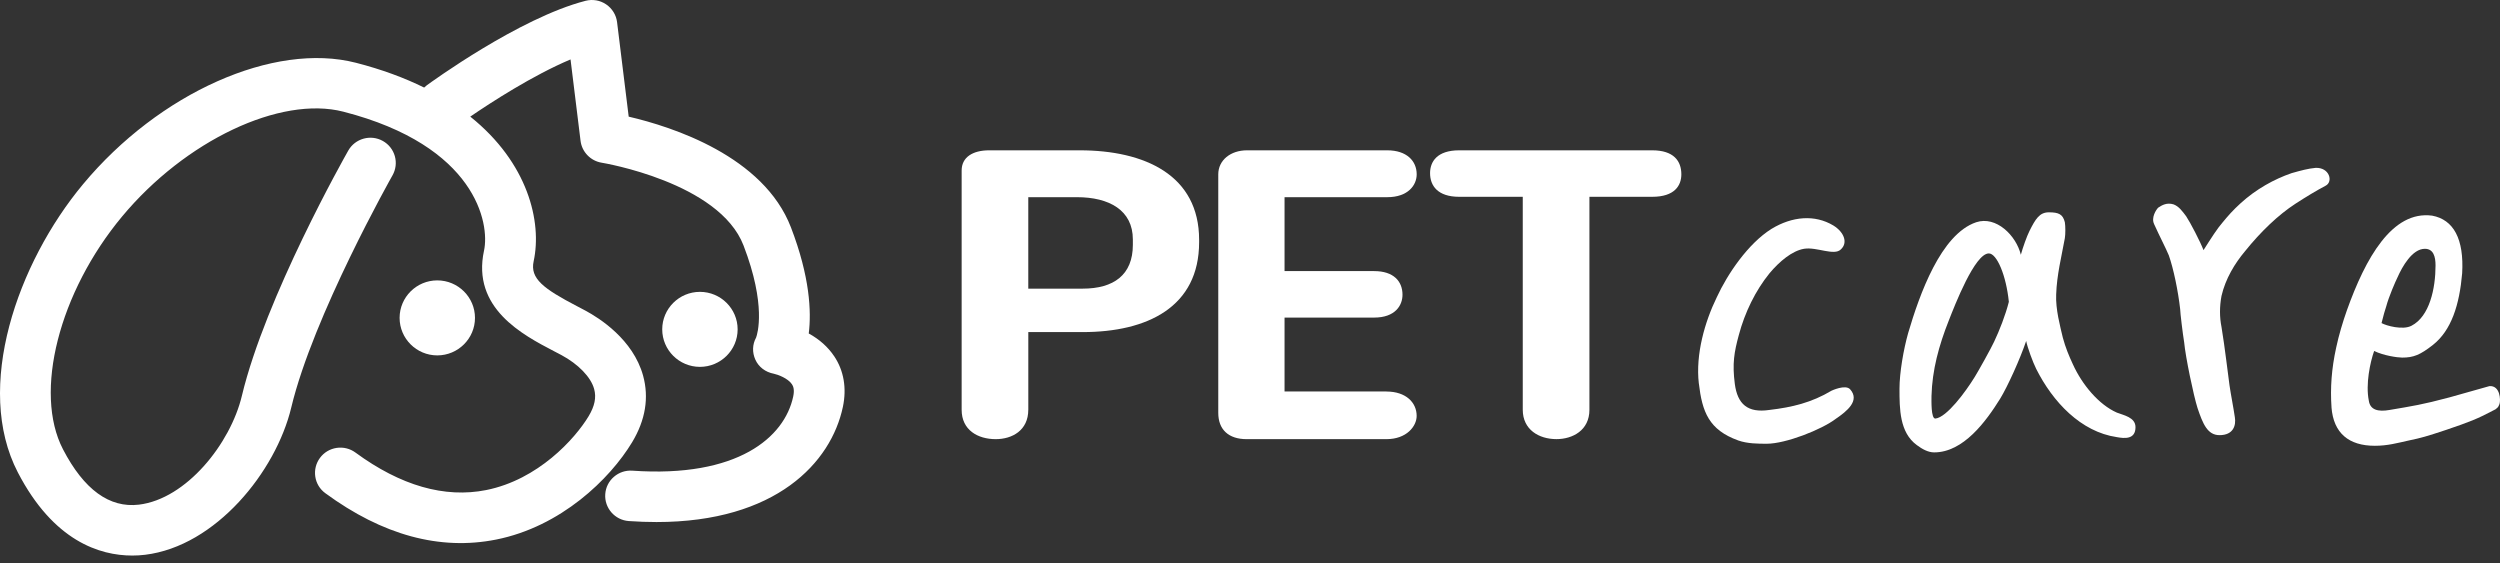 <svg width="182" height="41" viewBox="0 0 182 41" fill="none" xmlns="http://www.w3.org/2000/svg">
<rect x="0" y="0" width="182" height="41" fill="#333333" stroke="none"/>
<path d="M60.724 25.928C60.276 25.259 59.656 24.705 58.877 24.277C59.075 22.686 58.962 20.149 57.582 16.556C55.588 11.368 48.949 9.232 45.769 8.492L44.923 1.615C44.859 1.089 44.568 0.618 44.128 0.319C43.688 0.019 43.139 -0.074 42.625 0.06C37.807 1.301 31.347 6.009 31.073 6.207C31.002 6.259 30.939 6.316 30.878 6.375C29.45 5.669 27.802 5.056 25.913 4.57C19.943 3.036 11.587 6.756 6.044 13.413C1.26 19.16 -1.908 28.212 1.299 34.392C3.894 39.393 7.262 40.444 9.63 40.444C9.941 40.444 10.255 40.426 10.564 40.388C15.7 39.764 20.084 34.338 21.203 29.669C22.798 22.998 28.516 12.87 28.573 12.768C28.815 12.34 28.877 11.844 28.745 11.371C28.612 10.898 28.303 10.505 27.873 10.263C26.986 9.765 25.857 10.078 25.355 10.96C25.11 11.393 19.328 21.625 17.608 28.817C16.773 32.305 13.565 36.32 10.118 36.738C7.971 36.999 6.108 35.643 4.584 32.706C2.439 28.57 4.29 21.284 8.891 15.758C13.491 10.235 20.411 6.954 24.99 8.129C34.659 10.612 35.665 16.272 35.237 18.244C34.327 22.435 38.066 24.384 40.313 25.557C40.505 25.657 40.691 25.754 40.871 25.849C42.102 26.509 43.016 27.453 43.253 28.316C43.424 28.932 43.295 29.564 42.85 30.304C41.861 31.945 39.175 34.923 35.39 35.677C32.368 36.278 29.166 35.359 25.877 32.946C25.481 32.656 24.992 32.535 24.505 32.607C24.016 32.681 23.586 32.938 23.294 33.334C23.002 33.728 22.881 34.215 22.953 34.699C23.025 35.184 23.285 35.613 23.683 35.904C27.846 38.959 32.029 40.095 36.114 39.281C40.836 38.342 44.4 34.876 46.018 32.196C46.99 30.582 47.259 28.949 46.816 27.343C46.089 24.713 43.641 23.16 42.621 22.614C42.435 22.514 42.24 22.412 42.042 22.308L42.015 22.295C39.559 21.015 38.577 20.276 38.849 19.023C39.472 16.152 38.44 11.854 34.236 8.49C35.744 7.459 38.766 5.496 41.535 4.326L42.264 10.253C42.363 11.062 42.998 11.717 43.807 11.846C43.893 11.859 52.362 13.271 54.13 17.873C55.801 22.223 55.142 24.308 55.043 24.578C54.771 25.072 54.751 25.654 54.99 26.183C55.23 26.718 55.724 27.093 56.335 27.208C56.629 27.268 57.37 27.544 57.654 27.975C57.745 28.114 57.854 28.356 57.745 28.869C57.118 31.83 53.711 34.801 46.035 34.265C45.542 34.231 45.067 34.389 44.694 34.711C44.321 35.033 44.096 35.48 44.063 35.969C43.99 36.98 44.76 37.861 45.776 37.933C46.465 37.981 47.143 38.005 47.794 38.005C56.49 38.005 60.504 33.677 61.361 29.626C61.65 28.261 61.432 26.982 60.728 25.931L60.724 25.928Z" fill="white"/>
<path d="M53.7 23.978C53.7 22.472 52.468 21.247 50.955 21.247C49.441 21.247 48.21 22.472 48.21 23.978C48.21 25.483 49.441 26.708 50.955 26.708C52.468 26.708 53.7 25.483 53.7 23.978Z" fill="white"/>
<path d="M34.579 23.142C34.579 21.637 33.347 20.412 31.834 20.412C30.32 20.412 29.091 21.637 29.091 23.142C29.091 24.648 30.322 25.873 31.834 25.873C33.346 25.873 34.579 24.648 34.579 23.142Z" fill="white"/>
<path d="M74.859 29.834C74.859 31.332 73.688 31.97 72.489 31.97C71.179 31.97 70.008 31.305 70.008 29.834V12.413C70.008 11.443 70.816 10.943 72.015 10.943H78.597C83.337 10.943 87.296 12.746 87.296 17.462V17.629C87.296 22.345 83.532 24.176 78.82 24.176H74.861V29.834H74.859ZM78.818 21.013C81.078 21.013 82.472 20.014 82.472 17.823V17.435C82.472 15.299 80.743 14.355 78.4 14.355H74.859V21.013H78.818Z" fill="white"/>
<path d="M100.931 28.503C102.354 28.503 103.133 29.306 103.133 30.277C103.133 31.026 102.408 31.97 100.931 31.97H90.753C89.443 31.97 88.69 31.276 88.69 30.057V12.691C88.69 11.665 89.582 10.943 90.782 10.943H100.988C102.411 10.943 103.135 11.72 103.135 12.691C103.135 13.468 102.522 14.355 100.988 14.355H93.515V19.736H100.039C101.462 19.736 102.102 20.485 102.102 21.456C102.102 22.233 101.573 23.12 100.039 23.12H93.515V28.501H100.933L100.931 28.503Z" fill="white"/>
<path d="M106.229 14.327C104.667 14.327 104.109 13.523 104.109 12.607C104.109 11.775 104.612 10.943 106.229 10.943H120.282C121.845 10.943 122.402 11.72 122.402 12.691C122.402 13.523 121.9 14.327 120.282 14.327H115.71V29.833C115.71 31.33 114.484 31.968 113.311 31.968C112.028 31.968 110.857 31.275 110.857 29.833V14.327H106.228H106.229Z" fill="white"/>
<path d="M123.674 27.913C123.43 25.789 124.111 23.423 124.984 21.636C125.76 19.947 127.265 17.726 128.964 16.663C130.469 15.746 132.118 15.601 133.477 16.421C134.253 16.904 134.546 17.676 134.011 18.159C133.526 18.642 132.264 17.965 131.342 18.11C130.469 18.256 129.547 19.028 128.819 19.897C127.8 21.152 127.023 22.746 126.587 24.387C126.247 25.642 126.101 26.462 126.296 27.96C126.491 29.409 127.218 30.084 128.821 29.843C130.47 29.649 131.878 29.312 133.334 28.443C133.334 28.443 134.354 27.96 134.693 28.346C135.421 29.166 134.45 29.94 133.674 30.47C132.605 31.29 129.985 32.304 128.626 32.304C127.994 32.304 127.218 32.304 126.54 32.064C124.405 31.292 123.919 29.988 123.676 27.911L123.674 27.913Z" fill="white"/>
<path d="M138.283 28.299C138.283 27.141 138.574 25.45 138.915 24.243C139.74 21.442 141.293 17.049 143.865 16.18C145.321 15.697 146.778 17.146 147.117 18.546C147.263 18.015 147.554 17.195 147.749 16.808C148.186 15.94 148.476 15.457 149.156 15.457C149.884 15.457 150.176 15.602 150.321 16.18C150.369 16.469 150.369 17.049 150.321 17.338C150.077 18.69 149.738 19.994 149.689 21.442C149.64 22.505 149.98 23.76 150.174 24.581C150.369 25.304 150.611 25.884 150.902 26.512C151.58 28.01 152.795 29.459 154.105 30.037C154.591 30.23 155.464 30.374 155.464 31.099C155.464 32.017 154.639 31.92 154.105 31.823C151.485 31.437 149.445 29.265 148.233 26.85C147.991 26.367 147.601 25.304 147.505 24.823C147.068 26.126 146.146 28.155 145.612 29.024C144.592 30.665 142.943 32.934 140.806 32.934C140.369 32.934 139.933 32.694 139.545 32.403C138.283 31.485 138.283 29.748 138.283 28.299ZM140.613 28.83C140.613 29.119 140.564 30.52 140.904 30.471C141.728 30.374 143.087 28.539 143.768 27.43C144.01 27.044 144.98 25.306 145.175 24.871C145.563 24.051 146 22.94 146.244 21.974C146.049 20.042 145.37 18.449 144.787 18.449C143.768 18.449 142.311 22.216 141.875 23.326C141.147 25.16 140.662 26.947 140.613 28.83Z" fill="white"/>
<path d="M156.825 16.326C156.583 15.843 156.971 15.263 157.115 15.119C157.406 14.925 157.747 14.733 158.232 14.877C158.62 15.022 158.864 15.36 159.154 15.746C159.445 16.18 160.174 17.581 160.416 18.209C160.999 17.291 161.436 16.615 161.775 16.229C162.212 15.697 162.551 15.311 163.134 14.78C164.251 13.765 165.561 13.042 166.823 12.607C167.501 12.414 168.036 12.27 168.57 12.221C169.589 12.173 169.88 13.236 169.297 13.525C168.57 13.911 167.938 14.297 167.113 14.828C165.852 15.649 164.589 16.857 163.425 18.304C162.697 19.173 162.017 20.284 161.726 21.539C161.58 22.311 161.58 23.085 161.726 23.809C161.968 25.257 162.212 27.381 162.309 28.058C162.407 28.733 162.6 29.699 162.697 30.376C162.795 30.956 162.6 31.679 161.58 31.679C160.707 31.679 160.367 30.859 159.978 29.699C159.687 28.782 159.104 25.981 159.007 24.918C158.909 24.338 158.716 22.746 158.716 22.503C158.57 21.2 158.231 19.557 157.891 18.593C157.648 18.013 157.26 17.29 156.823 16.324L156.825 16.326Z" fill="white"/>
<path d="M169.734 29.652C169.637 28.252 169.734 26.852 170.073 25.308C170.268 24.39 170.559 23.424 170.849 22.604C172.208 18.789 174.15 15.313 177.061 15.699C178.615 15.988 179.391 17.388 179.245 19.9C179.05 22.169 178.469 24.052 177.11 25.115C176.188 25.839 175.702 26.033 174.878 26.033C174.538 26.033 173.519 25.887 172.838 25.55C172.548 26.37 172.207 27.965 172.45 29.171C172.548 29.846 173.129 29.991 173.955 29.846C175.654 29.557 176.334 29.46 178.323 28.929C179.148 28.688 180.07 28.446 181.236 28.108C182.012 28.06 182.06 29.123 181.963 29.412C181.865 29.701 181.768 29.701 181.672 29.798C180.313 30.521 179.779 30.715 178.081 31.295C176.625 31.778 176.285 31.875 175.363 32.067C174.49 32.261 173.809 32.453 172.887 32.453C170.994 32.453 169.879 31.536 169.732 29.652H169.734ZM173.715 22.313C173.618 22.602 173.52 22.941 173.376 23.52C173.715 23.713 174.93 24.051 175.56 23.713C176.87 23.038 177.307 21.009 177.307 19.32C177.307 18.692 177.16 18.113 176.53 18.113C175.608 18.113 174.881 19.417 174.54 20.189C174.394 20.478 173.908 21.589 173.715 22.313Z" fill="white"/>
</svg>
